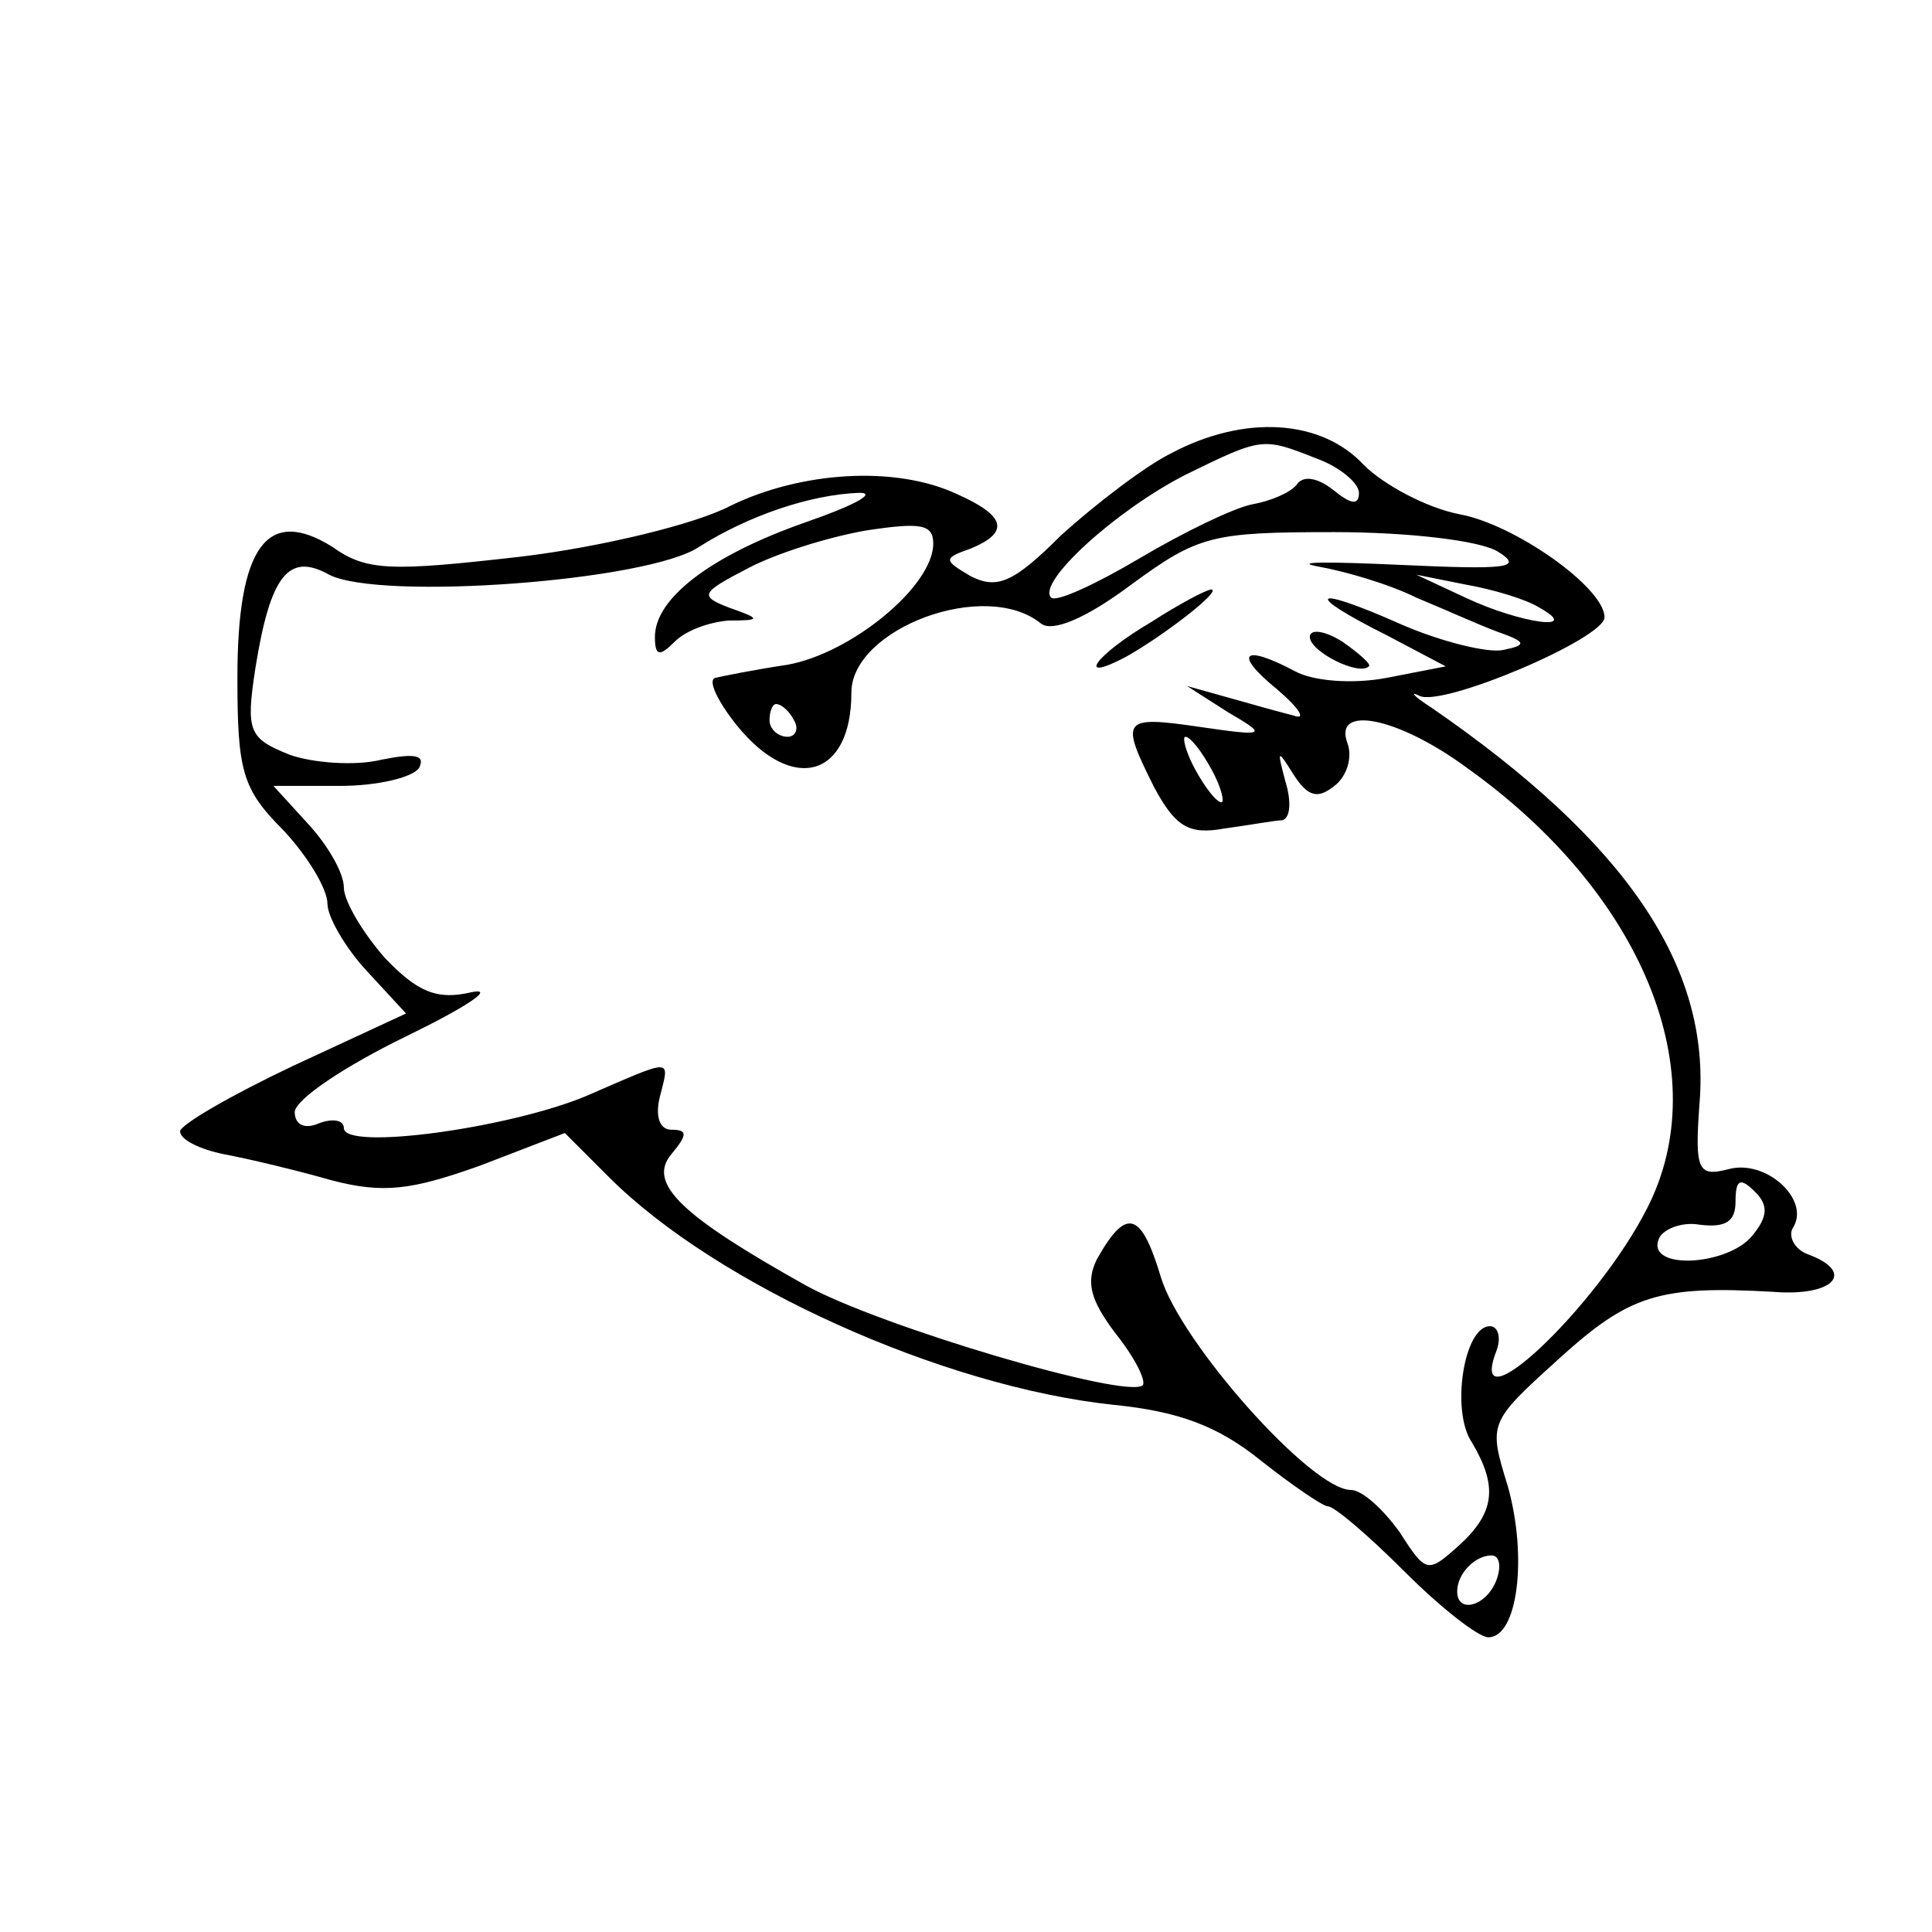 <?xml version="1.0" standalone="no"?>
<!DOCTYPE svg PUBLIC "-//W3C//DTD SVG 20010904//EN"
 "http://www.w3.org/TR/2001/REC-SVG-20010904/DTD/svg10.dtd">
<svg version="1.0" xmlns="http://www.w3.org/2000/svg"
 width="118pt" height="118pt" viewBox="0 0 118 118"
 preserveAspectRatio="xMidYMid meet">
<g transform="translate(0,118) scale(0.1,-0.1)"
fill="#000000" stroke="none">
<path d="M715 903 c-16 -8 -46 -31 -67 -50 -29 -29 -39 -33 -55 -25 -17 10
-17 11 0 17 24 10 21 20 -8 33 -38 18 -96 14 -139 -7 -21 -11 -78 -25 -128
-31 -79 -9 -94 -9 -115 6 -40 25 -58 0 -58 -80 0 -57 3 -68 28 -93 15 -16 27
-36 27 -45 0 -8 11 -27 24 -41 l24 -26 -69 -32 c-38 -18 -69 -36 -69 -40 0 -5
12 -11 27 -14 16 -3 45 -10 66 -16 31 -8 48 -6 90 9 l52 20 27 -27 c66 -66
204 -128 308 -139 40 -4 64 -13 90 -34 19 -15 38 -28 41 -28 4 0 25 -18 47
-40 22 -22 45 -40 51 -40 18 0 24 49 12 92 -12 39 -12 39 31 78 43 39 61 45
131 41 37 -3 51 12 21 23 -8 3 -12 11 -9 16 11 17 -16 42 -39 36 -19 -5 -21
-1 -18 40 7 84 -45 160 -164 242 -11 7 -13 10 -7 7 14 -7 113 35 113 48 0 18
-55 57 -89 63 -20 4 -46 18 -58 30 -26 28 -73 31 -118 7z m89 -3 c14 -5 26
-15 26 -21 0 -8 -5 -7 -16 2 -9 7 -18 9 -22 3 -4 -5 -16 -10 -27 -12 -11 -2
-42 -17 -69 -33 -27 -16 -51 -27 -54 -24 -9 9 39 53 82 75 47 23 47 23 80 10z
m-312 -39 c-57 -20 -92 -46 -92 -70 0 -12 3 -12 12 -3 7 7 21 12 33 13 20 0
20 1 0 8 -18 7 -17 9 12 24 17 9 49 19 72 23 33 5 41 4 41 -8 0 -26 -50 -67
-89 -74 -20 -3 -40 -7 -44 -8 -5 -1 1 -14 13 -29 34 -42 70 -32 70 20 0 39 82
70 116 42 7 -5 27 3 55 24 41 30 49 32 124 32 44 0 89 -5 100 -12 16 -10 5
-11 -60 -8 -44 2 -66 2 -50 -1 17 -3 44 -11 60 -19 17 -7 39 -17 50 -21 17 -6
18 -8 3 -11 -9 -2 -38 5 -63 16 -54 24 -60 19 -8 -7 l36 -19 -36 -7 c-21 -4
-45 -2 -56 4 -32 17 -38 11 -11 -11 14 -12 18 -19 10 -16 -8 2 -26 7 -40 11
l-25 7 25 -16 c24 -14 24 -15 -17 -9 -48 7 -49 5 -28 -37 13 -24 21 -29 43
-25 15 2 31 5 35 5 5 1 6 11 2 24 -5 19 -5 20 5 4 9 -14 15 -15 25 -7 8 6 11
18 8 26 -9 24 31 16 73 -15 108 -77 152 -187 110 -269 -31 -61 -111 -136 -92
-87 3 8 1 15 -4 15 -16 0 -24 -52 -11 -71 16 -27 14 -43 -8 -63 -19 -17 -20
-17 -36 8 -10 14 -23 26 -30 26 -24 0 -104 90 -116 130 -12 40 -21 43 -39 11
-7 -14 -4 -25 11 -45 12 -15 19 -29 17 -32 -9 -9 -161 36 -206 61 -75 42 -97
62 -82 80 10 12 10 15 0 15 -7 0 -10 8 -7 20 6 24 9 24 -44 1 -47 -20 -149
-34 -149 -20 0 5 -7 6 -15 3 -9 -4 -15 -1 -15 7 1 8 31 28 68 46 37 18 55 30
40 27 -21 -5 -33 0 -53 21 -14 16 -25 35 -25 43 0 9 -10 26 -22 39 l-21 23 41
0 c22 0 44 5 48 11 4 8 -3 9 -23 5 -16 -4 -42 -2 -56 3 -25 10 -27 14 -21 53
9 56 20 71 45 57 31 -16 195 -4 226 17 30 19 68 32 98 33 11 0 -4 -8 -33 -18z
m448 -52 c27 -15 -11 -10 -45 6 l-30 14 30 -6 c17 -3 37 -9 45 -14z m-455 -69
c3 -5 1 -10 -4 -10 -6 0 -11 5 -11 10 0 6 2 10 4 10 3 0 8 -4 11 -10z m255
-30 c6 -11 8 -20 6 -20 -3 0 -10 9 -16 20 -6 11 -8 20 -6 20 3 0 10 -9 16 -20z
m330 -285 c-15 -18 -64 -21 -57 -2 2 6 14 11 25 9 16 -2 22 2 22 14 0 14 3 15
12 6 8 -8 8 -15 -2 -27z m-156 -210 c-6 -16 -24 -21 -24 -7 0 11 11 22 21 22
5 0 6 -7 3 -15z"/>
<path d="M703 800 c-34 -20 -47 -38 -15 -21 23 13 58 40 52 41 -3 0 -20 -9
-37 -20z"/>
<path d="M800 791 c0 -9 30 -24 36 -18 2 1 -6 8 -16 15 -11 7 -20 8 -20 3z"/>
</g>
</svg>
